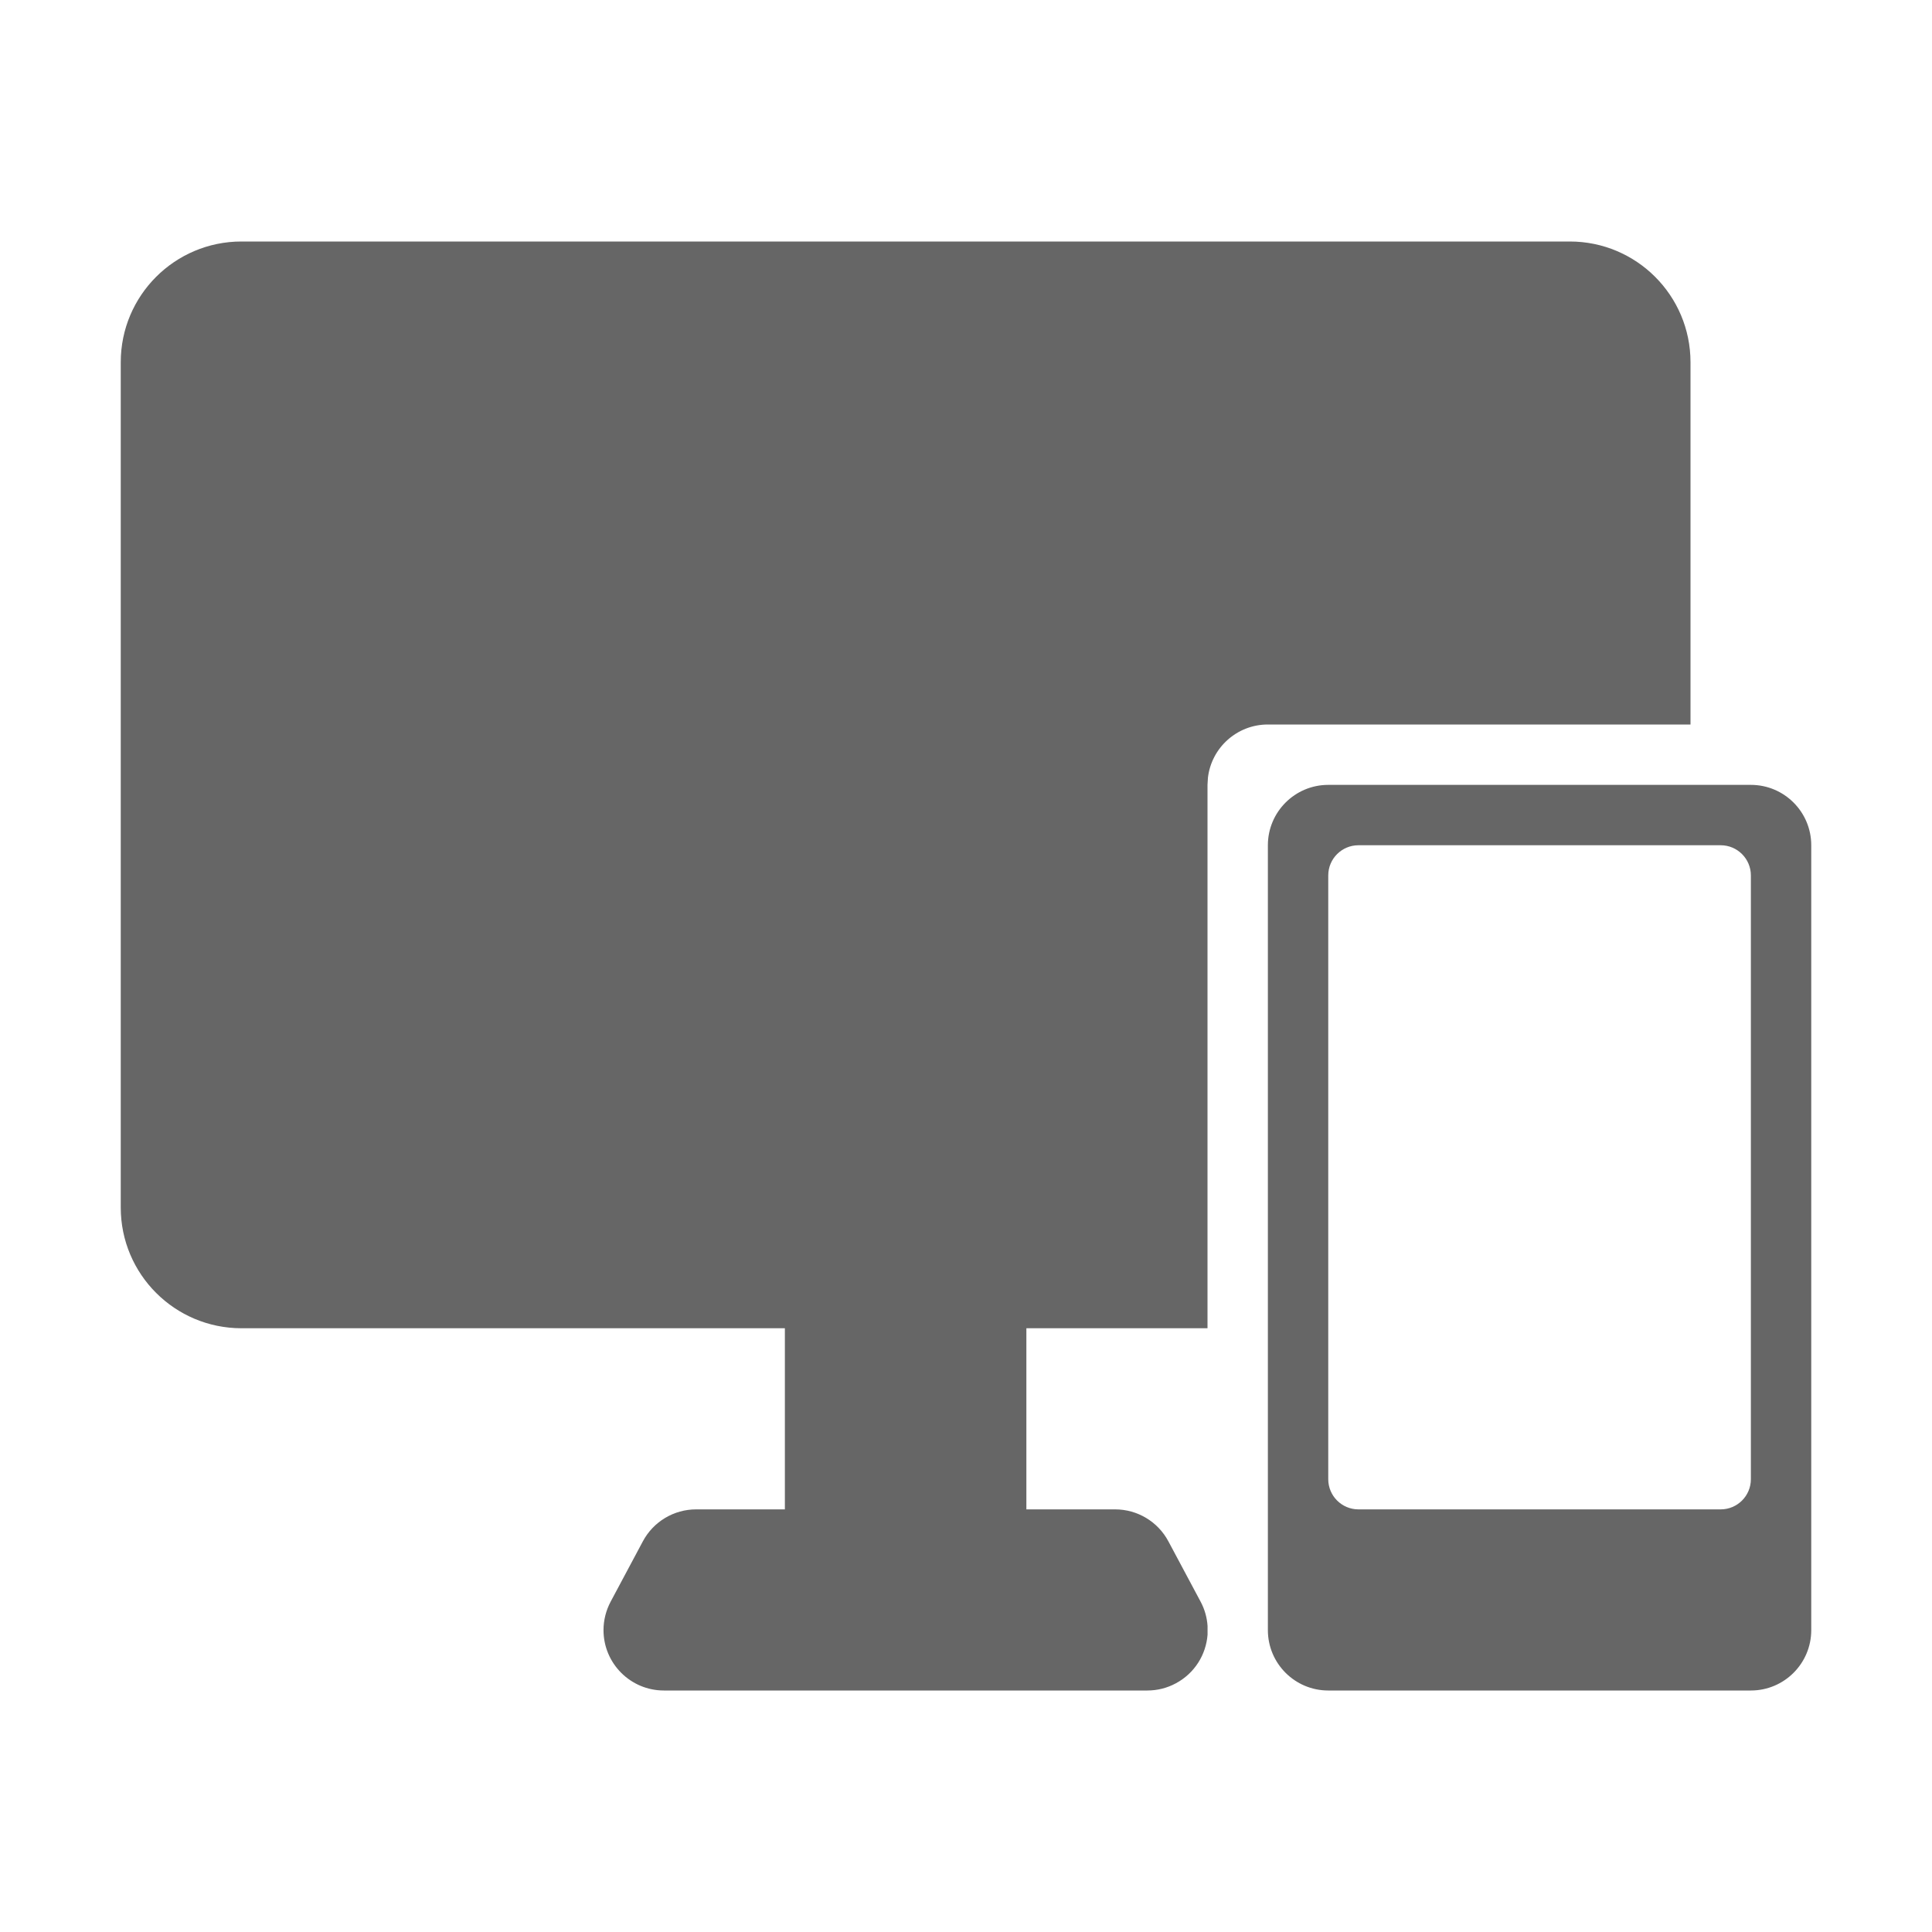 <!--?xml version="1.0" encoding="UTF-8"?-->
<svg width="32px" height="32px" viewBox="0 0 32 32" version="1.1" xmlns="http://www.w3.org/2000/svg" xmlns:xlink="http://www.w3.org/1999/xlink">
    <title>1945打卡设备</title>
    <g id="1945打卡设备" stroke="none" stroke-width="1" fill="none" fill-rule="evenodd">
        <g id="编组-10" transform="translate(2, 4)" fill="#999999" fill-rule="nonzero">
            <path d="M24,0 C25.105,0 26,0.895 26,2 L26,8 L19,8 C18.487,8 18.064,8.386 18.007,8.883 L18,9 L18,18 L15,18 L15,21 L16.47,21 C16.839,21 17.178,21.203 17.352,21.529 L17.886,22.529 C17.955,22.658 17.992,22.795 18.001,22.932 L18.001,23.075 C17.976,23.405 17.788,23.715 17.474,23.882 C17.329,23.96 17.168,24 17.004,24 L8.996,24 C8.444,24 7.996,23.552 7.996,23 C7.996,22.836 8.037,22.674 8.114,22.529 L8.648,21.529 C8.822,21.203 9.161,21 9.53,21 L11,21 L11,18 L2,18 C0.895,18 0,17.105 0,16 L0,2 C0,0.895 0.895,0 2,0 L24,0 Z M27,9 C27.552,9 28,9.448 28,10 L28,23 C28,23.552 27.552,24 27,24 L20,24 C19.448,24 19,23.552 19,23 L19,10 C19,9.448 19.448,9 20,9 L27,9 Z M26.5,10 L20.5,10 C20.224,10 20,10.224 20,10.5 L20,20.5 C20,20.776 20.224,21 20.5,21 L26.5,21 C26.776,21 27,20.776 27,20.5 L27,10.5 C27,10.224 26.776,10 26.5,10 Z" id="形状" fill="#666666"></path>
        </g>
    </g>
</svg>